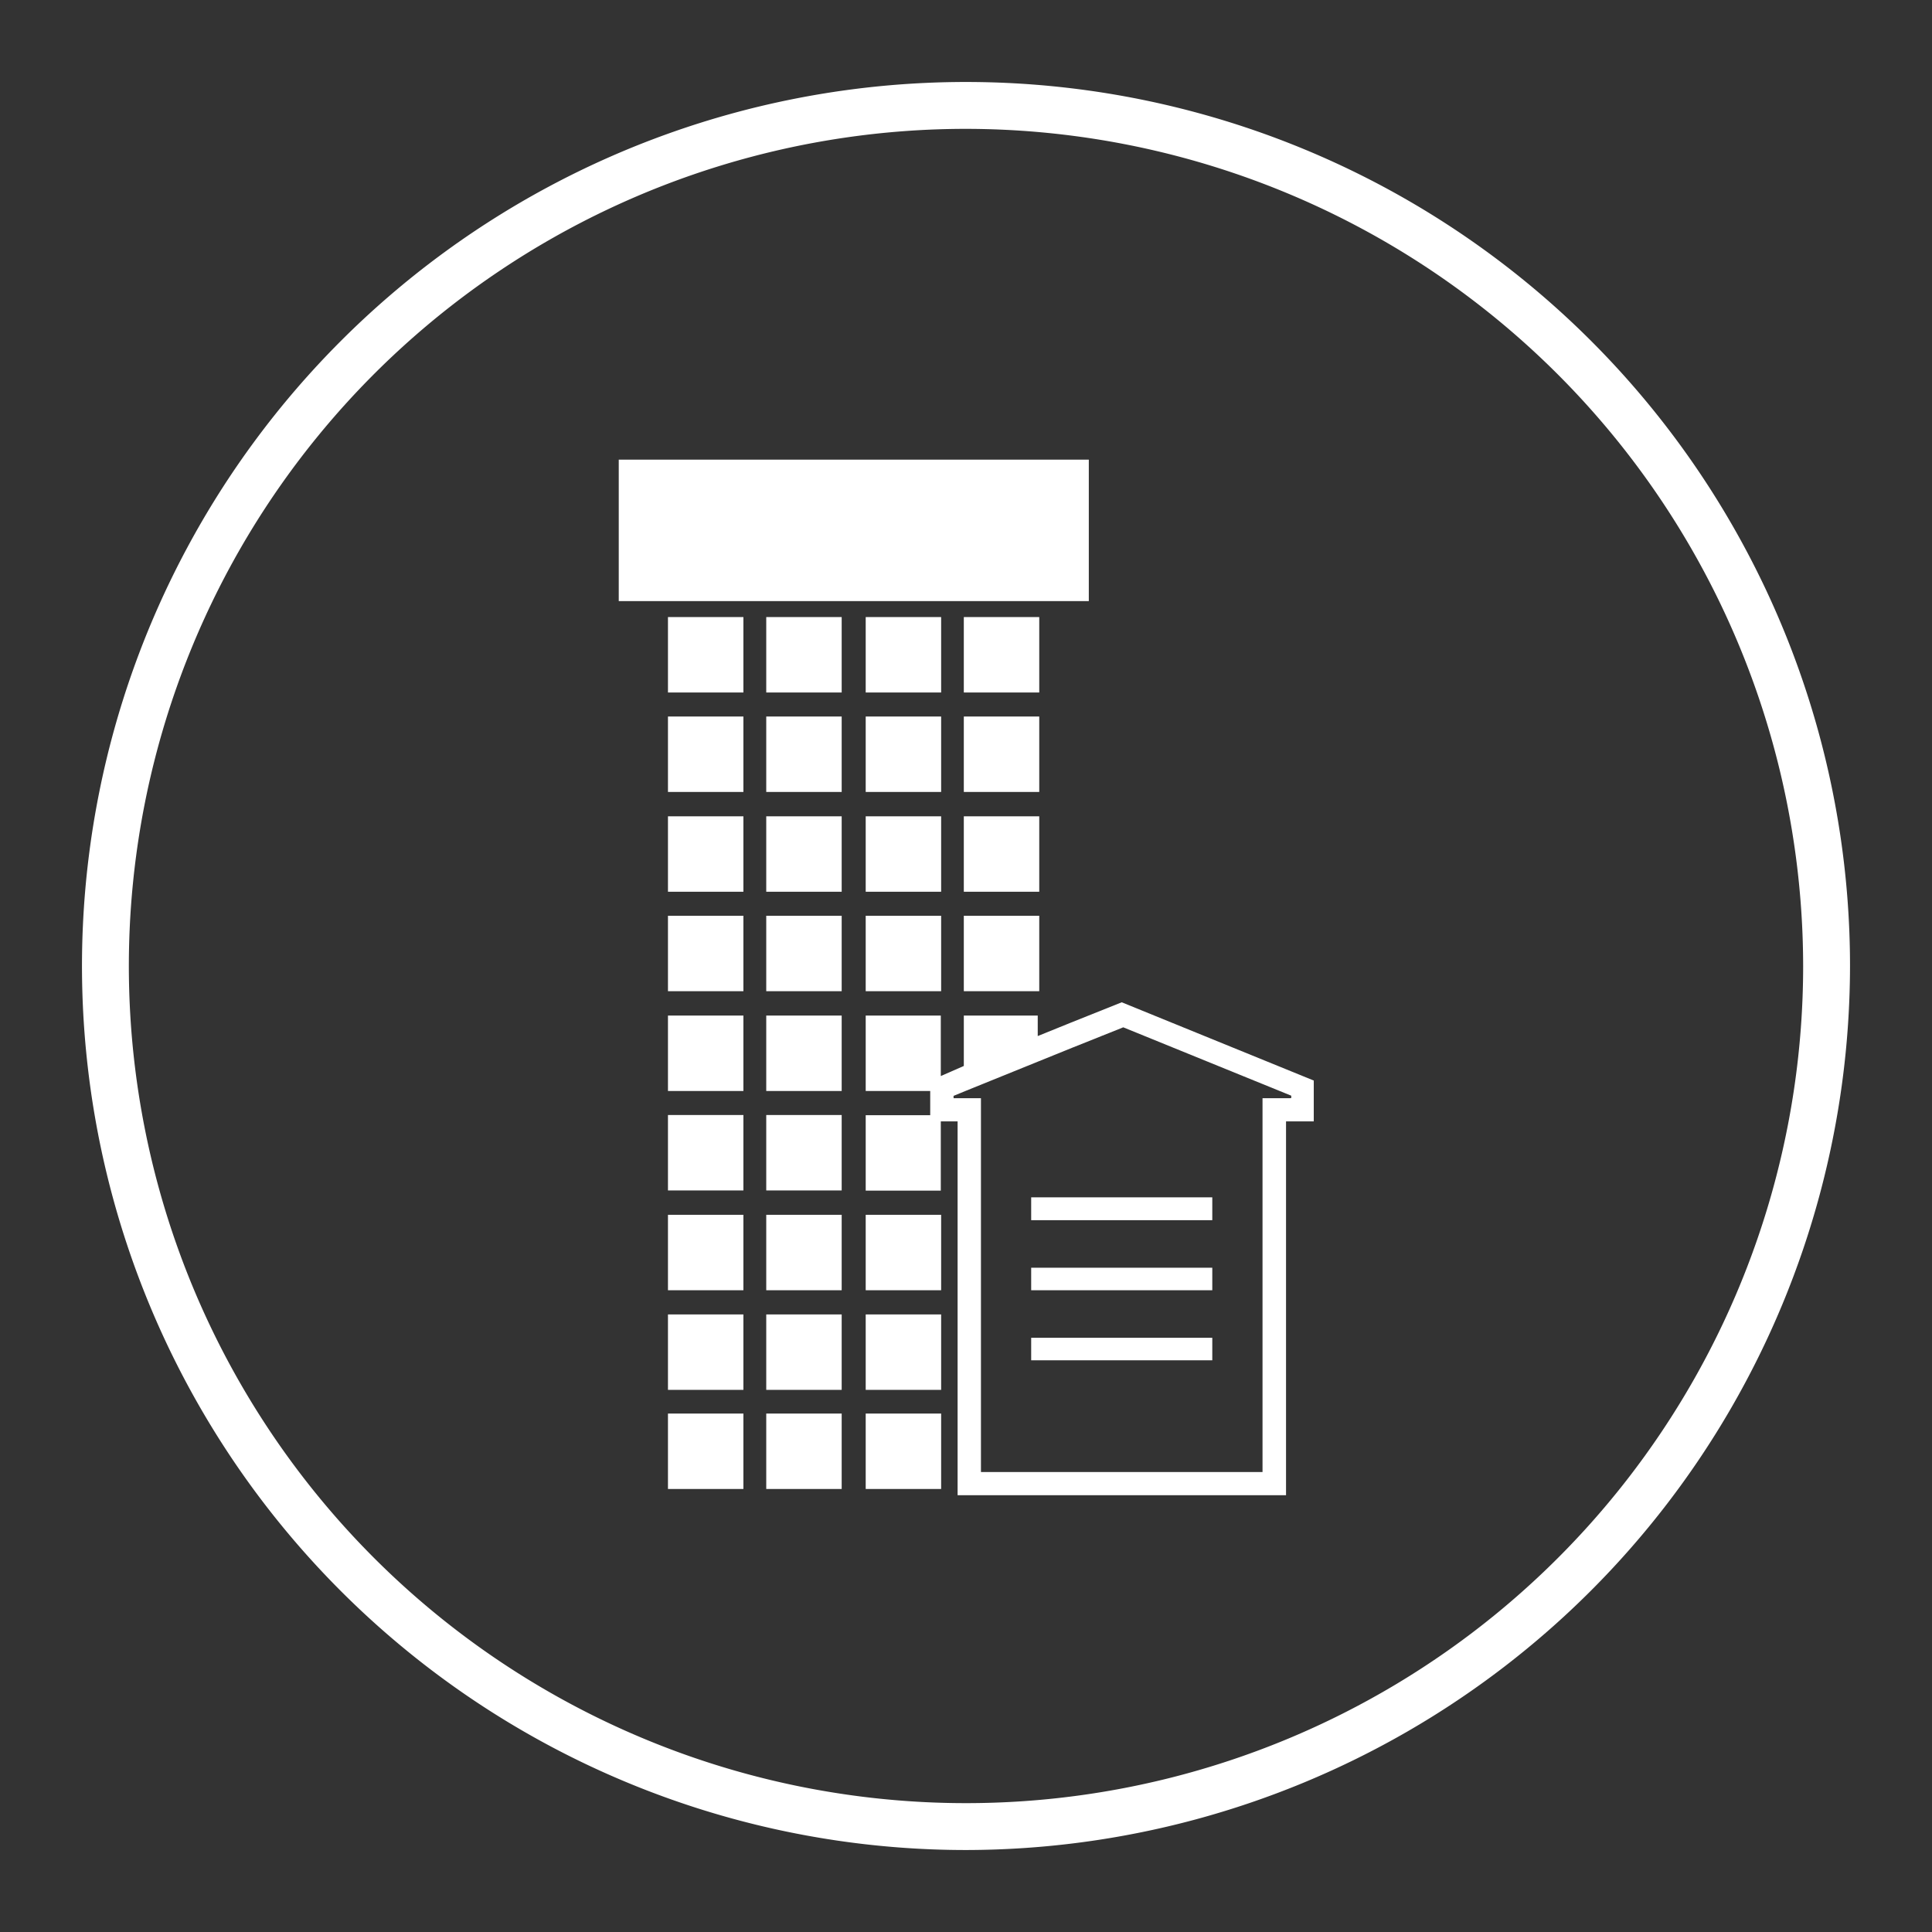 <svg xmlns="http://www.w3.org/2000/svg" viewBox="0 0 115 115"><rect x="0" y="0" width="115" height="115" fill="#333333" stroke="none"/><title>Dropdown icons</title><path d="M57.5,110.12A52.62,52.62,0,1,1,110.12,57.5,52.68,52.68,0,0,1,57.5,110.12Zm0-102.45A49.83,49.83,0,1,0,107.33,57.5,49.88,49.88,0,0,0,57.5,7.67Z" fill="#fff"/><polygon points="64.81 35.78 64.81 27.36 36.83 27.36 36.83 35.78 37.81 35.78 63.82 35.78 64.81 35.78" fill="#fff"/><rect x="51.53" y="84.14" width="4.49" height="4.49" fill="#fff"/><rect x="45.61" y="84.14" width="4.49" height="4.49" fill="#fff"/><rect x="39.76" y="84.14" width="4.49" height="4.49" fill="#fff"/><rect x="57.37" y="36.73" width="4.49" height="4.49" fill="#fff"/><rect x="51.53" y="36.73" width="4.49" height="4.49" fill="#fff"/><rect x="45.61" y="36.73" width="4.49" height="4.49" fill="#fff"/><rect x="39.76" y="36.73" width="4.49" height="4.49" fill="#fff"/><rect x="57.37" y="42.65" width="4.49" height="4.49" fill="#fff"/><rect x="51.53" y="42.65" width="4.49" height="4.49" fill="#fff"/><rect x="45.61" y="42.65" width="4.49" height="4.49" fill="#fff"/><rect x="39.76" y="42.65" width="4.49" height="4.49" fill="#fff"/><rect x="57.37" y="48.59" width="4.49" height="4.49" fill="#fff"/><rect x="51.53" y="48.59" width="4.49" height="4.49" fill="#fff"/><rect x="45.61" y="48.59" width="4.49" height="4.49" fill="#fff"/><rect x="39.76" y="48.59" width="4.49" height="4.49" fill="#fff"/><rect x="57.37" y="54.51" width="4.49" height="4.49" fill="#fff"/><rect x="51.53" y="54.51" width="4.49" height="4.49" fill="#fff"/><rect x="45.61" y="54.51" width="4.49" height="4.49" fill="#fff"/><rect x="39.76" y="54.51" width="4.49" height="4.49" fill="#fff"/><rect x="45.61" y="60.45" width="4.49" height="4.49" fill="#fff"/><rect x="39.76" y="60.45" width="4.49" height="4.49" fill="#fff"/><rect x="45.61" y="66.37" width="4.49" height="4.49" fill="#fff"/><rect x="39.76" y="66.37" width="4.49" height="4.49" fill="#fff"/><rect x="51.53" y="72.31" width="4.49" height="4.49" fill="#fff"/><rect x="45.61" y="72.31" width="4.49" height="4.49" fill="#fff"/><rect x="39.76" y="72.31" width="4.49" height="4.49" fill="#fff"/><rect x="51.53" y="78.24" width="4.49" height="4.49" fill="#fff"/><rect x="45.61" y="78.24" width="4.49" height="4.49" fill="#fff"/><rect x="39.76" y="78.24" width="4.49" height="4.49" fill="#fff"/><path d="M78.18,64.31L66.77,59.66l-3,1.2-2,.81V60.45H57.37v3L56,64.05v-3.6H51.53v4.49h3.84v1.44H51.53v4.49H56V66.75h1V89H76.55l0-22.25h1.65V64.31Zm-1.4,1.06H75.15V87.62H58.39V65.37H56.76V65.23l0.73-.3,4.37-1.77,2-.81,3-1.2,10,4.07v0.14Z" fill="#fff"/><polygon points="61.85 79.63 61.38 79.63 61.38 80.97 61.85 80.97 63.82 80.97 72.16 80.97 72.16 79.63 63.82 79.63 61.85 79.63" fill="#fff"/><polygon points="61.85 75.46 61.38 75.46 61.38 76.8 61.85 76.8 63.82 76.8 72.16 76.8 72.16 75.46 63.82 75.46 61.85 75.46" fill="#fff"/><polygon points="61.38 71.27 61.38 72.31 61.38 72.63 61.85 72.63 63.82 72.63 72.16 72.63 72.16 71.27 63.82 71.27 61.38 71.27" fill="#fff"/></svg>